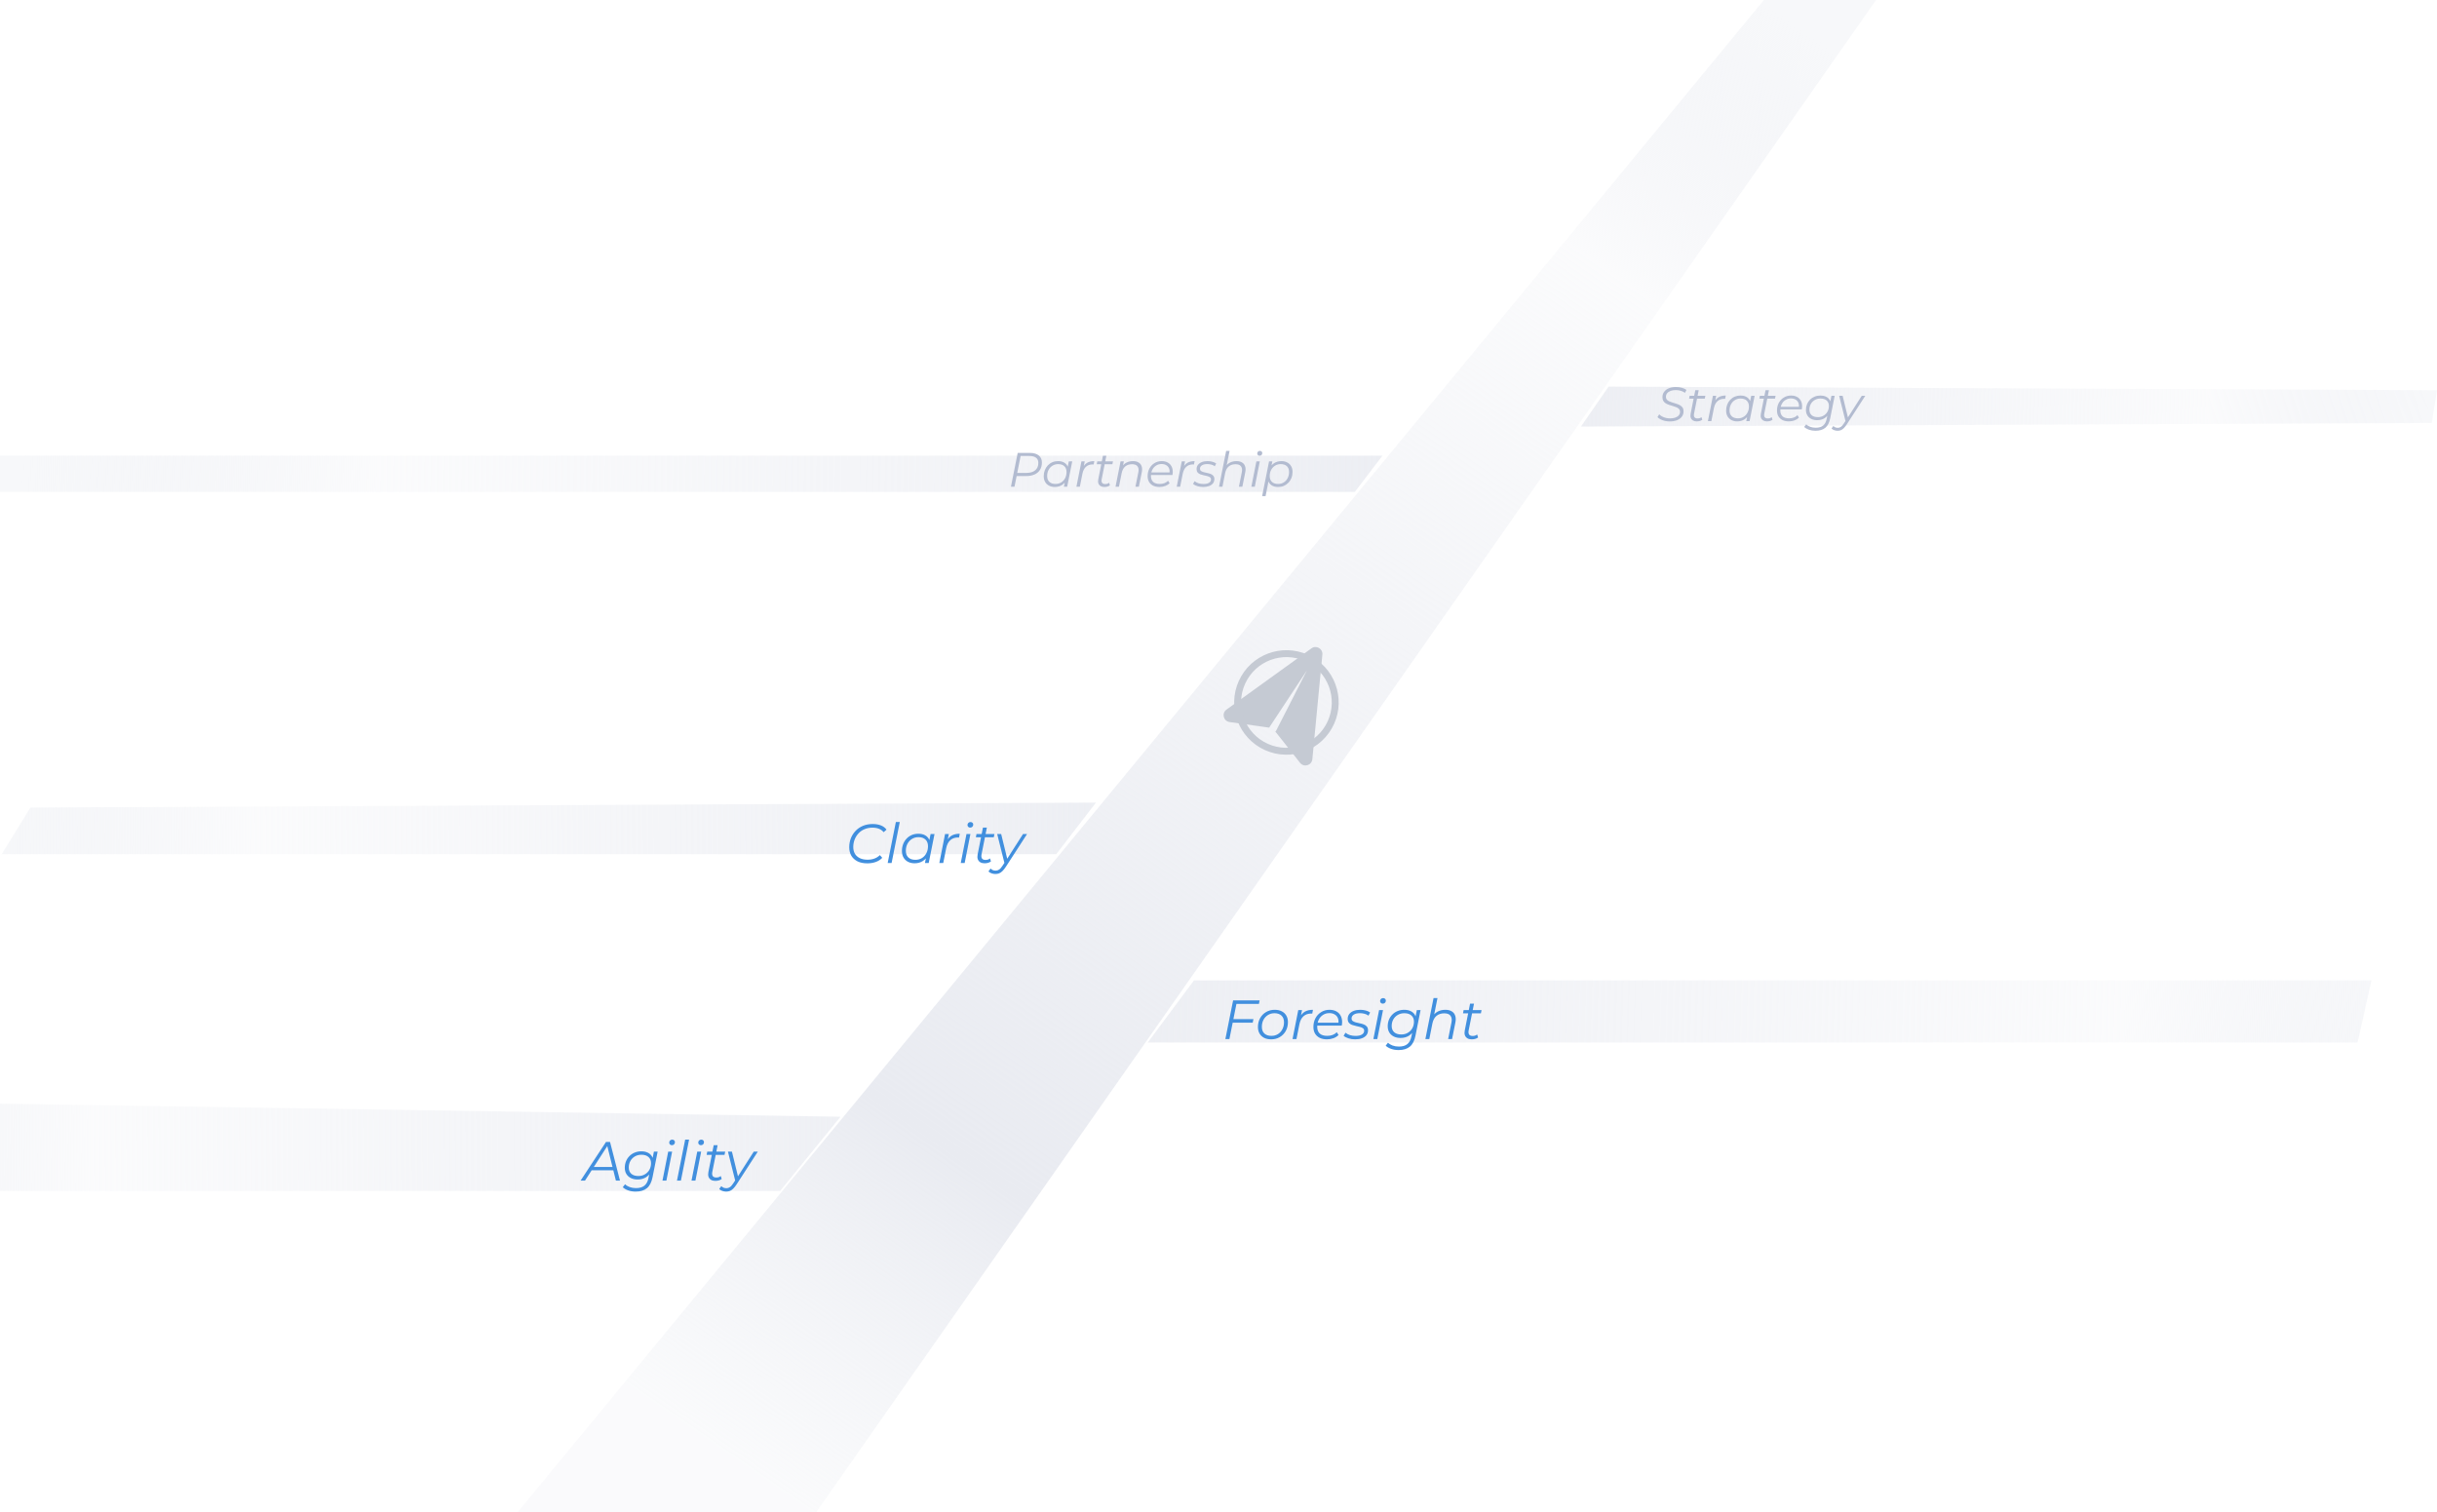 <?xml version="1.0" encoding="UTF-8"?>
<svg width="706" height="438" viewBox="0 0 706 438" fill="none" xmlns="http://www.w3.org/2000/svg">
<path d="M150 438H236.5L543.5 0H511L150 438Z" fill="url(#paint0_linear_34_157)"/>
<path d="M317.5 232.5L306 247.435L0.5 247.435L8.809 233.936L317.5 232.5Z" fill="url(#paint1_linear_34_157)"/>
<path d="M243.5 323.5L226 345L-10.5 345L-13.691 319.5L243.5 323.5Z" fill="url(#paint2_linear_34_157)"/>
<g filter="url(#filter0_d_34_157)">
<path d="M168.2 338L175.56 326.8H176.728L179.608 338H178.424L175.8 327.456H176.28L169.48 338H168.2ZM170.808 335.008L171.352 334.048H177.864L178.04 335.008H170.808ZM184.157 341.184C183.378 341.184 182.669 341.072 182.029 340.848C181.389 340.635 180.85 340.325 180.413 339.92L181.085 339.056C181.426 339.397 181.869 339.669 182.413 339.872C182.967 340.075 183.575 340.176 184.237 340.176C185.303 340.176 186.13 339.931 186.717 339.44C187.303 338.949 187.693 338.192 187.885 337.168L188.333 334.96L188.765 333.584L188.941 332.144L189.437 329.6H190.525L189.053 336.976C188.765 338.459 188.221 339.531 187.421 340.192C186.621 340.853 185.533 341.184 184.157 341.184ZM184.717 337.68C183.981 337.68 183.33 337.541 182.765 337.264C182.21 336.987 181.778 336.597 181.469 336.096C181.159 335.584 181.005 334.981 181.005 334.288C181.005 333.605 181.122 332.976 181.357 332.4C181.591 331.824 181.922 331.323 182.349 330.896C182.775 330.459 183.282 330.123 183.869 329.888C184.455 329.643 185.101 329.52 185.805 329.52C186.477 329.52 187.074 329.637 187.597 329.872C188.119 330.107 188.53 330.459 188.829 330.928C189.138 331.397 189.293 331.995 189.293 332.72C189.303 333.637 189.122 334.475 188.749 335.232C188.375 335.979 187.847 336.576 187.165 337.024C186.482 337.461 185.666 337.68 184.717 337.68ZM184.941 336.672C185.645 336.672 186.269 336.512 186.813 336.192C187.367 335.872 187.805 335.435 188.125 334.88C188.445 334.315 188.605 333.675 188.605 332.96C188.605 332.192 188.359 331.595 187.869 331.168C187.378 330.731 186.695 330.512 185.821 330.512C185.117 330.512 184.487 330.672 183.933 330.992C183.378 331.312 182.941 331.755 182.621 332.32C182.311 332.875 182.157 333.509 182.157 334.224C182.157 334.992 182.402 335.595 182.893 336.032C183.383 336.459 184.066 336.672 184.941 336.672ZM191.916 338L193.58 329.6H194.716L193.052 338H191.916ZM194.636 327.744C194.412 327.744 194.225 327.669 194.076 327.52C193.937 327.371 193.868 327.195 193.868 326.992C193.868 326.757 193.948 326.555 194.108 326.384C194.278 326.213 194.492 326.128 194.748 326.128C194.972 326.128 195.158 326.197 195.308 326.336C195.457 326.475 195.532 326.651 195.532 326.864C195.532 327.12 195.446 327.333 195.276 327.504C195.105 327.664 194.892 327.744 194.636 327.744ZM196.123 338L198.491 326.128H199.627L197.259 338H196.123ZM200.329 338L201.993 329.6H203.129L201.465 338H200.329ZM203.049 327.744C202.825 327.744 202.639 327.669 202.489 327.52C202.351 327.371 202.281 327.195 202.281 326.992C202.281 326.757 202.361 326.555 202.521 326.384C202.692 326.213 202.905 326.128 203.161 326.128C203.385 326.128 203.572 326.197 203.721 326.336C203.871 326.475 203.945 326.651 203.945 326.864C203.945 327.12 203.86 327.333 203.689 327.504C203.519 327.664 203.305 327.744 203.049 327.744ZM207.208 338.08C206.728 338.08 206.318 337.979 205.976 337.776C205.635 337.563 205.395 337.264 205.256 336.88C205.128 336.496 205.118 336.037 205.224 335.504L206.76 327.744H207.896L206.36 335.456C206.254 335.979 206.291 336.384 206.472 336.672C206.664 336.96 207.011 337.104 207.512 337.104C207.747 337.104 207.976 337.072 208.2 337.008C208.424 336.933 208.627 336.821 208.808 336.672L209.08 337.536C208.814 337.739 208.515 337.883 208.184 337.968C207.854 338.043 207.528 338.08 207.208 338.08ZM204.712 330.544L204.888 329.6H210.088L209.896 330.544H204.712ZM210.358 341.184C209.963 341.184 209.585 341.115 209.222 340.976C208.859 340.848 208.571 340.667 208.358 340.432L208.966 339.6C209.147 339.792 209.361 339.941 209.606 340.048C209.851 340.155 210.129 340.208 210.438 340.208C210.801 340.208 211.131 340.107 211.43 339.904C211.739 339.712 212.059 339.36 212.39 338.848L213.238 337.552L213.382 337.392L218.374 329.6H219.542L213.398 339.088C213.046 339.621 212.715 340.037 212.406 340.336C212.097 340.645 211.777 340.864 211.446 340.992C211.126 341.12 210.763 341.184 210.358 341.184ZM213.046 338.24L210.886 329.6H212.038L213.926 337.312L213.046 338.24Z" fill="#418FDE"/>
</g>
<path d="M332.5 302L345.894 284L687 284L683 302L332.5 302Z" fill="url(#paint3_linear_34_157)"/>
<g filter="url(#filter1_d_34_157)">
<path d="M357.2 291.224H363.12L362.912 292.248H356.976L357.2 291.224ZM356.16 297H354.992L357.232 285.8H364.912L364.704 286.824H358.192L356.16 297ZM368.25 297.08C367.471 297.08 366.794 296.936 366.218 296.648C365.652 296.349 365.21 295.933 364.89 295.4C364.58 294.867 364.426 294.237 364.426 293.512C364.426 292.552 364.634 291.699 365.05 290.952C365.466 290.195 366.042 289.603 366.778 289.176C367.514 288.739 368.351 288.52 369.29 288.52C370.068 288.52 370.74 288.664 371.306 288.952C371.882 289.24 372.324 289.651 372.634 290.184C372.954 290.717 373.114 291.347 373.114 292.072C373.114 293.032 372.906 293.891 372.49 294.648C372.074 295.395 371.498 295.987 370.762 296.424C370.036 296.861 369.199 297.08 368.25 297.08ZM368.33 296.072C369.034 296.072 369.658 295.907 370.202 295.576C370.756 295.235 371.188 294.765 371.498 294.168C371.818 293.571 371.978 292.893 371.978 292.136C371.978 291.304 371.732 290.659 371.242 290.2C370.762 289.741 370.084 289.512 369.21 289.512C368.516 289.512 367.892 289.683 367.338 290.024C366.783 290.365 366.346 290.835 366.026 291.432C365.716 292.019 365.562 292.696 365.562 293.464C365.562 294.285 365.802 294.925 366.282 295.384C366.772 295.843 367.455 296.072 368.33 296.072ZM374.447 297L376.111 288.6H377.199L376.719 291.08L376.591 290.648C376.964 289.912 377.455 289.373 378.063 289.032C378.682 288.691 379.45 288.52 380.367 288.52L380.159 289.624C380.106 289.624 380.052 289.624 379.999 289.624C379.956 289.613 379.903 289.608 379.839 289.608C378.943 289.608 378.202 289.869 377.615 290.392C377.039 290.904 376.644 291.683 376.431 292.728L375.583 297H374.447ZM384.416 297.08C383.616 297.08 382.917 296.936 382.32 296.648C381.733 296.349 381.28 295.933 380.96 295.4C380.65 294.867 380.496 294.232 380.496 293.496C380.496 292.536 380.698 291.683 381.104 290.936C381.509 290.189 382.064 289.603 382.768 289.176C383.472 288.739 384.266 288.52 385.152 288.52C385.898 288.52 386.544 288.664 387.088 288.952C387.632 289.229 388.053 289.635 388.352 290.168C388.661 290.701 388.816 291.341 388.816 292.088C388.816 292.259 388.805 292.435 388.784 292.616C388.762 292.787 388.736 292.952 388.704 293.112H381.328L381.472 292.264H388.176L387.712 292.584C387.818 291.912 387.77 291.347 387.568 290.888C387.365 290.429 387.05 290.083 386.624 289.848C386.208 289.603 385.706 289.48 385.12 289.48C384.437 289.48 383.829 289.651 383.296 289.992C382.762 290.323 382.346 290.787 382.048 291.384C381.749 291.971 381.6 292.659 381.6 293.448C381.6 294.291 381.84 294.941 382.32 295.4C382.81 295.848 383.541 296.072 384.512 296.072C385.077 296.072 385.6 295.981 386.08 295.8C386.56 295.608 386.954 295.347 387.264 295.016L387.776 295.832C387.381 296.227 386.885 296.536 386.288 296.76C385.701 296.973 385.077 297.08 384.416 297.08ZM392.59 297.08C391.907 297.08 391.262 296.984 390.654 296.792C390.046 296.6 389.577 296.355 389.246 296.056L389.79 295.16C390.11 295.448 390.531 295.677 391.054 295.848C391.577 296.008 392.126 296.088 392.702 296.088C393.502 296.088 394.115 295.955 394.542 295.688C394.979 295.421 395.198 295.053 395.198 294.584C395.198 294.264 395.081 294.024 394.846 293.864C394.622 293.693 394.329 293.565 393.966 293.48C393.603 293.384 393.219 293.293 392.814 293.208C392.409 293.123 392.025 293.016 391.662 292.888C391.299 292.749 391.001 292.541 390.766 292.264C390.542 291.987 390.43 291.613 390.43 291.144C390.43 290.611 390.579 290.147 390.878 289.752C391.187 289.357 391.614 289.053 392.158 288.84C392.702 288.627 393.342 288.52 394.078 288.52C394.611 288.52 395.139 288.589 395.662 288.728C396.185 288.867 396.606 289.059 396.926 289.304L396.446 290.216C396.115 289.96 395.731 289.779 395.294 289.672C394.857 289.555 394.419 289.496 393.982 289.496C393.203 289.496 392.601 289.64 392.174 289.928C391.758 290.205 391.55 290.573 391.55 291.032C391.55 291.352 391.662 291.597 391.886 291.768C392.121 291.939 392.419 292.072 392.782 292.168C393.145 292.264 393.529 292.355 393.934 292.44C394.35 292.515 394.734 292.621 395.086 292.76C395.449 292.899 395.742 293.101 395.966 293.368C396.201 293.624 396.318 293.987 396.318 294.456C396.318 295.011 396.163 295.485 395.854 295.88C395.545 296.264 395.107 296.563 394.542 296.776C393.987 296.979 393.337 297.08 392.59 297.08ZM397.864 297L399.528 288.6H400.664L399 297H397.864ZM400.584 286.744C400.36 286.744 400.174 286.669 400.024 286.52C399.886 286.371 399.816 286.195 399.816 285.992C399.816 285.757 399.896 285.555 400.056 285.384C400.227 285.213 400.44 285.128 400.696 285.128C400.92 285.128 401.107 285.197 401.256 285.336C401.406 285.475 401.48 285.651 401.48 285.864C401.48 286.12 401.395 286.333 401.224 286.504C401.054 286.664 400.84 286.744 400.584 286.744ZM405.175 300.184C404.397 300.184 403.687 300.072 403.047 299.848C402.407 299.635 401.869 299.325 401.431 298.92L402.103 298.056C402.445 298.397 402.887 298.669 403.431 298.872C403.986 299.075 404.594 299.176 405.255 299.176C406.322 299.176 407.149 298.931 407.735 298.44C408.322 297.949 408.711 297.192 408.903 296.168L409.351 293.96L409.783 292.584L409.959 291.144L410.455 288.6H411.543L410.071 295.976C409.783 297.459 409.239 298.531 408.439 299.192C407.639 299.853 406.551 300.184 405.175 300.184ZM405.735 296.68C404.999 296.68 404.349 296.541 403.783 296.264C403.229 295.987 402.797 295.597 402.487 295.096C402.178 294.584 402.023 293.981 402.023 293.288C402.023 292.605 402.141 291.976 402.375 291.4C402.61 290.824 402.941 290.323 403.367 289.896C403.794 289.459 404.301 289.123 404.887 288.888C405.474 288.643 406.119 288.52 406.823 288.52C407.495 288.52 408.093 288.637 408.615 288.872C409.138 289.107 409.549 289.459 409.847 289.928C410.157 290.397 410.311 290.995 410.311 291.72C410.322 292.637 410.141 293.475 409.767 294.232C409.394 294.979 408.866 295.576 408.183 296.024C407.501 296.461 406.685 296.68 405.735 296.68ZM405.959 295.672C406.663 295.672 407.287 295.512 407.831 295.192C408.386 294.872 408.823 294.435 409.143 293.88C409.463 293.315 409.623 292.675 409.623 291.96C409.623 291.192 409.378 290.595 408.887 290.168C408.397 289.731 407.714 289.512 406.839 289.512C406.135 289.512 405.506 289.672 404.951 289.992C404.397 290.312 403.959 290.755 403.639 291.32C403.33 291.875 403.175 292.509 403.175 293.224C403.175 293.992 403.421 294.595 403.911 295.032C404.402 295.459 405.085 295.672 405.959 295.672ZM418.71 288.52C419.468 288.52 420.086 288.669 420.566 288.968C421.057 289.256 421.393 289.677 421.574 290.232C421.766 290.787 421.782 291.448 421.622 292.216L420.662 297H419.526L420.486 292.2C420.657 291.368 420.566 290.717 420.214 290.248C419.873 289.779 419.265 289.544 418.39 289.544C417.494 289.544 416.748 289.789 416.15 290.28C415.564 290.771 415.169 291.507 414.966 292.488L414.07 297H412.934L415.302 285.128H416.438L415.254 291.016L414.966 290.6C415.372 289.875 415.894 289.347 416.534 289.016C417.185 288.685 417.91 288.52 418.71 288.52ZM426.329 297.08C425.849 297.08 425.438 296.979 425.097 296.776C424.756 296.563 424.516 296.264 424.377 295.88C424.249 295.496 424.238 295.037 424.345 294.504L425.881 286.744H427.017L425.481 294.456C425.374 294.979 425.412 295.384 425.593 295.672C425.785 295.96 426.132 296.104 426.633 296.104C426.868 296.104 427.097 296.072 427.321 296.008C427.545 295.933 427.748 295.821 427.929 295.672L428.201 296.536C427.934 296.739 427.636 296.883 427.305 296.968C426.974 297.043 426.649 297.08 426.329 297.08ZM423.833 289.544L424.009 288.6H429.209L429.017 289.544H423.833Z" fill="#418FDE"/>
</g>
<g filter="url(#filter2_d_34_157)">
<path d="M251.256 246.096C250.147 246.096 249.203 245.904 248.424 245.52C247.645 245.125 247.048 244.581 246.632 243.888C246.227 243.184 246.024 242.368 246.024 241.44C246.024 240.523 246.179 239.659 246.488 238.848C246.808 238.037 247.261 237.323 247.848 236.704C248.445 236.075 249.16 235.584 249.992 235.232C250.835 234.88 251.784 234.704 252.84 234.704C253.736 234.704 254.531 234.843 255.224 235.12C255.917 235.397 256.451 235.803 256.824 236.336L255.992 237.072C255.64 236.635 255.197 236.309 254.664 236.096C254.131 235.872 253.491 235.76 252.744 235.76C251.901 235.76 251.133 235.909 250.44 236.208C249.757 236.496 249.176 236.901 248.696 237.424C248.216 237.947 247.843 238.549 247.576 239.232C247.32 239.904 247.192 240.624 247.192 241.392C247.192 242.107 247.347 242.741 247.656 243.296C247.976 243.84 248.445 244.267 249.064 244.576C249.683 244.885 250.44 245.04 251.336 245.04C252.072 245.04 252.739 244.928 253.336 244.704C253.933 244.48 254.456 244.149 254.904 243.712L255.592 244.496C255.101 245.019 254.477 245.419 253.72 245.696C252.963 245.963 252.141 246.096 251.256 246.096ZM257.162 246L259.53 234.128H260.666L258.298 246H257.162ZM264.953 246.08C264.238 246.08 263.604 245.936 263.049 245.648C262.494 245.36 262.062 244.949 261.753 244.416C261.444 243.883 261.289 243.248 261.289 242.512C261.289 241.797 261.406 241.136 261.641 240.528C261.876 239.92 262.206 239.392 262.633 238.944C263.06 238.485 263.561 238.133 264.137 237.888C264.724 237.643 265.358 237.52 266.041 237.52C266.777 237.52 267.401 237.653 267.913 237.92C268.425 238.176 268.82 238.555 269.097 239.056C269.374 239.547 269.513 240.144 269.513 240.848C269.513 241.861 269.326 242.763 268.953 243.552C268.58 244.341 268.052 244.96 267.369 245.408C266.686 245.856 265.881 246.08 264.953 246.08ZM265.193 245.072C265.897 245.072 266.521 244.907 267.065 244.576C267.62 244.235 268.052 243.765 268.361 243.168C268.681 242.571 268.841 241.893 268.841 241.136C268.841 240.304 268.596 239.659 268.105 239.2C267.625 238.741 266.948 238.512 266.073 238.512C265.38 238.512 264.756 238.683 264.201 239.024C263.646 239.365 263.209 239.835 262.889 240.432C262.58 241.019 262.425 241.696 262.425 242.464C262.425 243.285 262.665 243.925 263.145 244.384C263.636 244.843 264.318 245.072 265.193 245.072ZM267.961 246L268.441 243.584L268.921 241.888L269.081 240.128L269.593 237.6H270.729L269.049 246H267.961ZM272.123 246L273.787 237.6H274.875L274.395 240.08L274.267 239.648C274.64 238.912 275.131 238.373 275.739 238.032C276.357 237.691 277.125 237.52 278.043 237.52L277.835 238.624C277.781 238.624 277.728 238.624 277.675 238.624C277.632 238.613 277.579 238.608 277.515 238.608C276.619 238.608 275.877 238.869 275.291 239.392C274.715 239.904 274.32 240.683 274.107 241.728L273.259 246H272.123ZM278.329 246L279.993 237.6H281.129L279.465 246H278.329ZM281.049 235.744C280.825 235.744 280.639 235.669 280.489 235.52C280.351 235.371 280.281 235.195 280.281 234.992C280.281 234.757 280.361 234.555 280.521 234.384C280.692 234.213 280.905 234.128 281.161 234.128C281.385 234.128 281.572 234.197 281.721 234.336C281.871 234.475 281.945 234.651 281.945 234.864C281.945 235.12 281.86 235.333 281.689 235.504C281.519 235.664 281.305 235.744 281.049 235.744ZM285.208 246.08C284.728 246.08 284.318 245.979 283.976 245.776C283.635 245.563 283.395 245.264 283.256 244.88C283.128 244.496 283.118 244.037 283.224 243.504L284.76 235.744H285.896L284.36 243.456C284.254 243.979 284.291 244.384 284.472 244.672C284.664 244.96 285.011 245.104 285.512 245.104C285.747 245.104 285.976 245.072 286.2 245.008C286.424 244.933 286.627 244.821 286.808 244.672L287.08 245.536C286.814 245.739 286.515 245.883 286.184 245.968C285.854 246.043 285.528 246.08 285.208 246.08ZM282.712 238.544L282.888 237.6H288.088L287.896 238.544H282.712ZM288.358 249.184C287.963 249.184 287.585 249.115 287.222 248.976C286.859 248.848 286.571 248.667 286.358 248.432L286.966 247.6C287.147 247.792 287.361 247.941 287.606 248.048C287.851 248.155 288.129 248.208 288.438 248.208C288.801 248.208 289.131 248.107 289.43 247.904C289.739 247.712 290.059 247.36 290.39 246.848L291.238 245.552L291.382 245.392L296.374 237.6H297.542L291.398 247.088C291.046 247.621 290.715 248.037 290.406 248.336C290.097 248.645 289.777 248.864 289.446 248.992C289.126 249.12 288.763 249.184 288.358 249.184ZM291.046 246.24L288.886 237.6H290.038L291.926 245.312L291.046 246.24Z" fill="#418FDE"/>
</g>
<path d="M400.5 131.999L392.5 142.499L-0.5 142.5L-0.5 131.999L400.5 131.999Z" fill="url(#paint4_linear_34_157)"/>
<path d="M458 123.565L466 112L706 113.035L704.5 122.535L458 123.565Z" fill="url(#paint5_linear_34_157)"/>
<path d="M292.868 141L294.828 131.2H298.342C299.453 131.2 300.311 131.443 300.918 131.928C301.534 132.413 301.842 133.095 301.842 133.972C301.842 134.812 301.655 135.526 301.282 136.114C300.918 136.693 300.395 137.136 299.714 137.444C299.033 137.752 298.225 137.906 297.292 137.906H294.058L294.618 137.416L293.89 141H292.868ZM294.59 137.5L294.226 136.996H297.306C298.417 136.996 299.275 136.749 299.882 136.254C300.498 135.759 300.806 135.031 300.806 134.07C300.806 133.426 300.587 132.936 300.148 132.6C299.709 132.264 299.079 132.096 298.258 132.096H295.234L295.78 131.578L294.59 137.5ZM305.575 141.07C304.95 141.07 304.394 140.944 303.909 140.692C303.424 140.44 303.046 140.081 302.775 139.614C302.504 139.147 302.369 138.592 302.369 137.948C302.369 137.323 302.472 136.744 302.677 136.212C302.882 135.68 303.172 135.218 303.545 134.826C303.918 134.425 304.357 134.117 304.861 133.902C305.374 133.687 305.93 133.58 306.527 133.58C307.171 133.58 307.717 133.697 308.165 133.93C308.613 134.154 308.958 134.485 309.201 134.924C309.444 135.353 309.565 135.876 309.565 136.492C309.565 137.379 309.402 138.167 309.075 138.858C308.748 139.549 308.286 140.09 307.689 140.482C307.092 140.874 306.387 141.07 305.575 141.07ZM305.785 140.188C306.401 140.188 306.947 140.043 307.423 139.754C307.908 139.455 308.286 139.045 308.557 138.522C308.837 137.999 308.977 137.407 308.977 136.744C308.977 136.016 308.762 135.451 308.333 135.05C307.913 134.649 307.32 134.448 306.555 134.448C305.948 134.448 305.402 134.597 304.917 134.896C304.432 135.195 304.049 135.605 303.769 136.128C303.498 136.641 303.363 137.234 303.363 137.906C303.363 138.625 303.573 139.185 303.993 139.586C304.422 139.987 305.02 140.188 305.785 140.188ZM308.207 141L308.627 138.886L309.047 137.402L309.187 135.862L309.635 133.65H310.629L309.159 141H308.207ZM311.837 141L313.293 133.65H314.245L313.825 135.82L313.713 135.442C314.04 134.798 314.469 134.327 315.001 134.028C315.543 133.729 316.215 133.58 317.017 133.58L316.835 134.546C316.789 134.546 316.742 134.546 316.695 134.546C316.658 134.537 316.611 134.532 316.555 134.532C315.771 134.532 315.123 134.761 314.609 135.218C314.105 135.666 313.76 136.347 313.573 137.262L312.831 141H311.837ZM319.91 141.07C319.49 141.07 319.13 140.981 318.832 140.804C318.533 140.617 318.323 140.356 318.202 140.02C318.09 139.684 318.08 139.283 318.174 138.816L319.518 132.026H320.512L319.168 138.774C319.074 139.231 319.107 139.586 319.266 139.838C319.434 140.09 319.737 140.216 320.176 140.216C320.381 140.216 320.582 140.188 320.778 140.132C320.974 140.067 321.151 139.969 321.31 139.838L321.548 140.594C321.314 140.771 321.053 140.897 320.764 140.972C320.474 141.037 320.19 141.07 319.91 141.07ZM317.726 134.476L317.88 133.65H322.43L322.262 134.476H317.726ZM328.223 133.58C328.886 133.58 329.427 133.711 329.847 133.972C330.276 134.224 330.57 134.593 330.729 135.078C330.897 135.563 330.911 136.142 330.771 136.814L329.931 141H328.937L329.777 136.8C329.926 136.072 329.847 135.503 329.539 135.092C329.24 134.681 328.708 134.476 327.943 134.476C327.159 134.476 326.506 134.691 325.983 135.12C325.47 135.549 325.124 136.193 324.947 137.052L324.163 141H323.169L324.625 133.65H325.577L325.157 135.764L324.947 135.4C325.302 134.765 325.759 134.303 326.319 134.014C326.888 133.725 327.523 133.58 328.223 133.58ZM335.9 141.07C335.2 141.07 334.589 140.944 334.066 140.692C333.553 140.431 333.156 140.067 332.876 139.6C332.605 139.133 332.47 138.578 332.47 137.934C332.47 137.094 332.647 136.347 333.002 135.694C333.357 135.041 333.842 134.527 334.458 134.154C335.074 133.771 335.769 133.58 336.544 133.58C337.197 133.58 337.762 133.706 338.238 133.958C338.714 134.201 339.083 134.555 339.344 135.022C339.615 135.489 339.75 136.049 339.75 136.702C339.75 136.851 339.741 137.005 339.722 137.164C339.703 137.313 339.68 137.458 339.652 137.598H333.198L333.324 136.856H339.19L338.784 137.136C338.877 136.548 338.835 136.053 338.658 135.652C338.481 135.251 338.205 134.947 337.832 134.742C337.468 134.527 337.029 134.42 336.516 134.42C335.919 134.42 335.387 134.569 334.92 134.868C334.453 135.157 334.089 135.563 333.828 136.086C333.567 136.599 333.436 137.201 333.436 137.892C333.436 138.629 333.646 139.199 334.066 139.6C334.495 139.992 335.135 140.188 335.984 140.188C336.479 140.188 336.936 140.109 337.356 139.95C337.776 139.782 338.121 139.553 338.392 139.264L338.84 139.978C338.495 140.323 338.061 140.594 337.538 140.79C337.025 140.977 336.479 141.07 335.9 141.07ZM340.899 141L342.355 133.65H343.307L342.887 135.82L342.775 135.442C343.102 134.798 343.531 134.327 344.063 134.028C344.605 133.729 345.277 133.58 346.079 133.58L345.897 134.546C345.851 134.546 345.804 134.546 345.757 134.546C345.72 134.537 345.673 134.532 345.617 134.532C344.833 134.532 344.185 134.761 343.671 135.218C343.167 135.666 342.822 136.347 342.635 137.262L341.893 141H340.899ZM348.543 141.07C347.946 141.07 347.381 140.986 346.849 140.818C346.317 140.65 345.906 140.435 345.617 140.174L346.093 139.39C346.373 139.642 346.742 139.843 347.199 139.992C347.656 140.132 348.137 140.202 348.641 140.202C349.341 140.202 349.878 140.085 350.251 139.852C350.634 139.619 350.825 139.297 350.825 138.886C350.825 138.606 350.722 138.396 350.517 138.256C350.321 138.107 350.064 137.995 349.747 137.92C349.43 137.836 349.094 137.757 348.739 137.682C348.384 137.607 348.048 137.514 347.731 137.402C347.414 137.281 347.152 137.099 346.947 136.856C346.751 136.613 346.653 136.287 346.653 135.876C346.653 135.409 346.784 135.003 347.045 134.658C347.316 134.313 347.689 134.047 348.165 133.86C348.641 133.673 349.201 133.58 349.845 133.58C350.312 133.58 350.774 133.641 351.231 133.762C351.688 133.883 352.057 134.051 352.337 134.266L351.917 135.064C351.628 134.84 351.292 134.681 350.909 134.588C350.526 134.485 350.144 134.434 349.761 134.434C349.08 134.434 348.552 134.56 348.179 134.812C347.815 135.055 347.633 135.377 347.633 135.778C347.633 136.058 347.731 136.273 347.927 136.422C348.132 136.571 348.394 136.688 348.711 136.772C349.028 136.856 349.364 136.935 349.719 137.01C350.083 137.075 350.419 137.169 350.727 137.29C351.044 137.411 351.301 137.589 351.497 137.822C351.702 138.046 351.805 138.363 351.805 138.774C351.805 139.259 351.67 139.675 351.399 140.02C351.128 140.356 350.746 140.617 350.251 140.804C349.766 140.981 349.196 141.07 348.543 141.07ZM358.201 133.58C358.864 133.58 359.405 133.711 359.825 133.972C360.254 134.224 360.548 134.593 360.707 135.078C360.875 135.563 360.889 136.142 360.749 136.814L359.909 141H358.915L359.755 136.8C359.904 136.072 359.825 135.503 359.517 135.092C359.218 134.681 358.686 134.476 357.921 134.476C357.137 134.476 356.484 134.691 355.961 135.12C355.448 135.549 355.102 136.193 354.925 137.052L354.141 141H353.147L355.219 130.612H356.213L355.177 135.764L354.925 135.4C355.28 134.765 355.737 134.303 356.297 134.014C356.866 133.725 357.501 133.58 358.201 133.58ZM362.518 141L363.974 133.65H364.968L363.512 141H362.518ZM364.898 132.026C364.702 132.026 364.539 131.961 364.408 131.83C364.287 131.699 364.226 131.545 364.226 131.368C364.226 131.163 364.296 130.985 364.436 130.836C364.585 130.687 364.772 130.612 364.996 130.612C365.192 130.612 365.355 130.673 365.486 130.794C365.617 130.915 365.682 131.069 365.682 131.256C365.682 131.48 365.607 131.667 365.458 131.816C365.309 131.956 365.122 132.026 364.898 132.026ZM370.276 141.07C369.641 141.07 369.095 140.958 368.638 140.734C368.19 140.501 367.844 140.169 367.602 139.74C367.368 139.301 367.247 138.774 367.238 138.158C367.238 137.253 367.401 136.459 367.728 135.778C368.054 135.087 368.516 134.551 369.114 134.168C369.711 133.776 370.416 133.58 371.228 133.58C371.862 133.58 372.418 133.706 372.894 133.958C373.379 134.201 373.757 134.555 374.028 135.022C374.308 135.489 374.448 136.044 374.448 136.688C374.448 137.323 374.345 137.906 374.14 138.438C373.934 138.97 373.64 139.432 373.258 139.824C372.884 140.216 372.446 140.524 371.942 140.748C371.438 140.963 370.882 141.07 370.276 141.07ZM365.642 143.716L367.644 133.65H368.596L368.176 135.764L367.77 137.234L367.616 138.774L366.636 143.716H365.642ZM370.262 140.188C370.878 140.188 371.424 140.043 371.9 139.754C372.376 139.455 372.749 139.045 373.02 138.522C373.3 137.999 373.44 137.407 373.44 136.744C373.44 136.016 373.23 135.451 372.81 135.05C372.39 134.649 371.792 134.448 371.018 134.448C370.411 134.448 369.865 134.597 369.38 134.896C368.904 135.195 368.526 135.605 368.246 136.128C367.975 136.641 367.84 137.234 367.84 137.906C367.84 138.625 368.05 139.185 368.47 139.586C368.89 139.987 369.487 140.188 370.262 140.188Z" fill="#B2BBD0"/>
<path d="M483.724 122.084C483.248 122.084 482.777 122.033 482.31 121.93C481.853 121.818 481.437 121.669 481.064 121.482C480.691 121.286 480.392 121.071 480.168 120.838L480.672 120.026C480.896 120.259 481.171 120.465 481.498 120.642C481.834 120.819 482.203 120.959 482.604 121.062C483.005 121.155 483.407 121.202 483.808 121.202C484.387 121.202 484.891 121.127 485.32 120.978C485.759 120.829 486.099 120.609 486.342 120.32C486.585 120.031 486.706 119.681 486.706 119.27C486.706 118.943 486.613 118.682 486.426 118.486C486.239 118.281 485.997 118.117 485.698 117.996C485.399 117.865 485.068 117.749 484.704 117.646C484.34 117.543 483.976 117.431 483.612 117.31C483.248 117.189 482.912 117.039 482.604 116.862C482.305 116.685 482.063 116.451 481.876 116.162C481.699 115.873 481.61 115.509 481.61 115.07C481.61 114.454 481.778 113.927 482.114 113.488C482.45 113.04 482.912 112.699 483.5 112.466C484.088 112.233 484.765 112.116 485.53 112.116C486.109 112.116 486.664 112.186 487.196 112.326C487.737 112.466 488.195 112.676 488.568 112.956L488.134 113.796C487.779 113.535 487.373 113.339 486.916 113.208C486.459 113.068 485.978 112.998 485.474 112.998C484.905 112.998 484.405 113.077 483.976 113.236C483.547 113.395 483.211 113.623 482.968 113.922C482.735 114.211 482.618 114.561 482.618 114.972C482.618 115.299 482.707 115.565 482.884 115.77C483.071 115.975 483.313 116.143 483.612 116.274C483.92 116.405 484.256 116.526 484.62 116.638C484.984 116.741 485.348 116.853 485.712 116.974C486.076 117.086 486.407 117.231 486.706 117.408C487.014 117.576 487.261 117.8 487.448 118.08C487.635 118.351 487.728 118.701 487.728 119.13C487.728 119.755 487.555 120.292 487.21 120.74C486.865 121.179 486.389 121.515 485.782 121.748C485.185 121.972 484.499 122.084 483.724 122.084ZM491.519 122.07C491.099 122.07 490.74 121.981 490.441 121.804C490.143 121.617 489.933 121.356 489.811 121.02C489.699 120.684 489.69 120.283 489.783 119.816L491.127 113.026H492.121L490.777 119.774C490.684 120.231 490.717 120.586 490.875 120.838C491.043 121.09 491.347 121.216 491.785 121.216C491.991 121.216 492.191 121.188 492.387 121.132C492.583 121.067 492.761 120.969 492.919 120.838L493.157 121.594C492.924 121.771 492.663 121.897 492.373 121.972C492.084 122.037 491.799 122.07 491.519 122.07ZM489.335 115.476L489.489 114.65H494.039L493.871 115.476H489.335ZM494.779 122L496.235 114.65H497.187L496.767 116.82L496.655 116.442C496.981 115.798 497.411 115.327 497.943 115.028C498.484 114.729 499.156 114.58 499.959 114.58L499.777 115.546C499.73 115.546 499.683 115.546 499.637 115.546C499.599 115.537 499.553 115.532 499.497 115.532C498.713 115.532 498.064 115.761 497.551 116.218C497.047 116.666 496.701 117.347 496.515 118.262L495.773 122H494.779ZM503.266 122.07C502.641 122.07 502.086 121.944 501.6 121.692C501.115 121.44 500.737 121.081 500.466 120.614C500.196 120.147 500.06 119.592 500.06 118.948C500.06 118.323 500.163 117.744 500.368 117.212C500.574 116.68 500.863 116.218 501.236 115.826C501.61 115.425 502.048 115.117 502.552 114.902C503.066 114.687 503.621 114.58 504.218 114.58C504.862 114.58 505.408 114.697 505.856 114.93C506.304 115.154 506.65 115.485 506.892 115.924C507.135 116.353 507.256 116.876 507.256 117.492C507.256 118.379 507.093 119.167 506.766 119.858C506.44 120.549 505.978 121.09 505.38 121.482C504.783 121.874 504.078 122.07 503.266 122.07ZM503.476 121.188C504.092 121.188 504.638 121.043 505.114 120.754C505.6 120.455 505.978 120.045 506.248 119.522C506.528 118.999 506.668 118.407 506.668 117.744C506.668 117.016 506.454 116.451 506.024 116.05C505.604 115.649 505.012 115.448 504.246 115.448C503.64 115.448 503.094 115.597 502.608 115.896C502.123 116.195 501.74 116.605 501.46 117.128C501.19 117.641 501.054 118.234 501.054 118.906C501.054 119.625 501.264 120.185 501.684 120.586C502.114 120.987 502.711 121.188 503.476 121.188ZM505.898 122L506.318 119.886L506.738 118.402L506.878 116.862L507.326 114.65H508.32L506.85 122H505.898ZM511.866 122.07C511.446 122.07 511.087 121.981 510.788 121.804C510.49 121.617 510.28 121.356 510.158 121.02C510.046 120.684 510.037 120.283 510.13 119.816L511.474 113.026H512.468L511.124 119.774C511.031 120.231 511.064 120.586 511.222 120.838C511.39 121.09 511.694 121.216 512.132 121.216C512.338 121.216 512.538 121.188 512.734 121.132C512.93 121.067 513.108 120.969 513.266 120.838L513.504 121.594C513.271 121.771 513.01 121.897 512.72 121.972C512.431 122.037 512.146 122.07 511.866 122.07ZM509.682 115.476L509.836 114.65H514.386L514.218 115.476H509.682ZM518.226 122.07C517.526 122.07 516.915 121.944 516.392 121.692C515.879 121.431 515.482 121.067 515.202 120.6C514.932 120.133 514.796 119.578 514.796 118.934C514.796 118.094 514.974 117.347 515.328 116.694C515.683 116.041 516.168 115.527 516.784 115.154C517.4 114.771 518.096 114.58 518.87 114.58C519.524 114.58 520.088 114.706 520.564 114.958C521.04 115.201 521.409 115.555 521.67 116.022C521.941 116.489 522.076 117.049 522.076 117.702C522.076 117.851 522.067 118.005 522.048 118.164C522.03 118.313 522.006 118.458 521.978 118.598H515.524L515.65 117.856H521.516L521.11 118.136C521.204 117.548 521.162 117.053 520.984 116.652C520.807 116.251 520.532 115.947 520.158 115.742C519.794 115.527 519.356 115.42 518.842 115.42C518.245 115.42 517.713 115.569 517.246 115.868C516.78 116.157 516.416 116.563 516.154 117.086C515.893 117.599 515.762 118.201 515.762 118.892C515.762 119.629 515.972 120.199 516.392 120.6C516.822 120.992 517.461 121.188 518.31 121.188C518.805 121.188 519.262 121.109 519.682 120.95C520.102 120.782 520.448 120.553 520.718 120.264L521.166 120.978C520.821 121.323 520.387 121.594 519.864 121.79C519.351 121.977 518.805 122.07 518.226 122.07ZM525.941 124.786C525.26 124.786 524.639 124.688 524.079 124.492C523.519 124.305 523.048 124.035 522.665 123.68L523.253 122.924C523.552 123.223 523.939 123.461 524.415 123.638C524.901 123.815 525.433 123.904 526.011 123.904C526.945 123.904 527.668 123.689 528.181 123.26C528.695 122.831 529.035 122.168 529.203 121.272L529.595 119.34L529.973 118.136L530.127 116.876L530.561 114.65H531.513L530.225 121.104C529.973 122.401 529.497 123.339 528.797 123.918C528.097 124.497 527.145 124.786 525.941 124.786ZM526.431 121.72C525.787 121.72 525.218 121.599 524.723 121.356C524.238 121.113 523.86 120.773 523.589 120.334C523.319 119.886 523.183 119.359 523.183 118.752C523.183 118.155 523.286 117.604 523.491 117.1C523.697 116.596 523.986 116.157 524.359 115.784C524.733 115.401 525.176 115.107 525.689 114.902C526.203 114.687 526.767 114.58 527.383 114.58C527.971 114.58 528.494 114.683 528.951 114.888C529.409 115.093 529.768 115.401 530.029 115.812C530.3 116.223 530.435 116.745 530.435 117.38C530.445 118.183 530.286 118.915 529.959 119.578C529.633 120.231 529.171 120.754 528.573 121.146C527.976 121.529 527.262 121.72 526.431 121.72ZM526.627 120.838C527.243 120.838 527.789 120.698 528.265 120.418C528.751 120.138 529.133 119.755 529.413 119.27C529.693 118.775 529.833 118.215 529.833 117.59C529.833 116.918 529.619 116.395 529.189 116.022C528.76 115.639 528.163 115.448 527.397 115.448C526.781 115.448 526.231 115.588 525.745 115.868C525.26 116.148 524.877 116.535 524.597 117.03C524.327 117.515 524.191 118.071 524.191 118.696C524.191 119.368 524.406 119.895 524.835 120.278C525.265 120.651 525.862 120.838 526.627 120.838ZM532.341 124.786C531.996 124.786 531.665 124.725 531.347 124.604C531.03 124.492 530.778 124.333 530.591 124.128L531.123 123.4C531.282 123.568 531.469 123.699 531.683 123.792C531.898 123.885 532.141 123.932 532.411 123.932C532.729 123.932 533.018 123.843 533.279 123.666C533.55 123.498 533.83 123.19 534.119 122.742L534.861 121.608L534.987 121.468L539.355 114.65H540.377L535.001 122.952C534.693 123.419 534.404 123.783 534.133 124.044C533.863 124.315 533.583 124.506 533.293 124.618C533.013 124.73 532.696 124.786 532.341 124.786ZM534.693 122.21L532.803 114.65H533.811L535.463 121.398L534.693 122.21Z" fill="#B2BBD0"/>
<path d="M379.931 187.812C381.325 186.806 383.255 187.913 383.091 189.625L380.19 219.929C380.018 221.722 377.748 222.392 376.63 220.979L369.453 211.905C369.55 211.861 369.635 211.785 369.69 211.678L378.615 194.197L367.782 210.623C367.748 210.675 367.725 210.731 367.712 210.787L356.205 209.16C354.421 208.908 353.853 206.611 355.314 205.558L379.931 187.812Z" fill="#C5CAD3"/>
<circle cx="372.679" cy="203.488" r="14.138" transform="rotate(30 372.679 203.488)" stroke="#C5CAD3" stroke-width="2"/>
<defs>
<filter id="filter0_d_34_157" x="164.2" y="326.128" width="59.342" height="23.056" filterUnits="userSpaceOnUse" color-interpolation-filters="sRGB">
<feFlood flood-opacity="0" result="BackgroundImageFix"/>
<feColorMatrix in="SourceAlpha" type="matrix" values="0 0 0 0 0 0 0 0 0 0 0 0 0 0 0 0 0 0 127 0" result="hardAlpha"/>
<feOffset dy="4"/>
<feGaussianBlur stdDeviation="2"/>
<feComposite in2="hardAlpha" operator="out"/>
<feColorMatrix type="matrix" values="0 0 0 0 0 0 0 0 0 0 0 0 0 0 0 0 0 0 0.25 0"/>
<feBlend mode="normal" in2="BackgroundImageFix" result="effect1_dropShadow_34_157"/>
<feBlend mode="normal" in="SourceGraphic" in2="effect1_dropShadow_34_157" result="shape"/>
</filter>
<filter id="filter1_d_34_157" x="351.992" y="285.128" width="80.217" height="22.056" filterUnits="userSpaceOnUse" color-interpolation-filters="sRGB">
<feFlood flood-opacity="0" result="BackgroundImageFix"/>
<feColorMatrix in="SourceAlpha" type="matrix" values="0 0 0 0 0 0 0 0 0 0 0 0 0 0 0 0 0 0 127 0" result="hardAlpha"/>
<feOffset dy="4"/>
<feGaussianBlur stdDeviation="1.5"/>
<feComposite in2="hardAlpha" operator="out"/>
<feColorMatrix type="matrix" values="0 0 0 0 0 0 0 0 0 0 0 0 0 0 0 0 0 0 0.25 0"/>
<feBlend mode="normal" in2="BackgroundImageFix" result="effect1_dropShadow_34_157"/>
<feBlend mode="normal" in="SourceGraphic" in2="effect1_dropShadow_34_157" result="shape"/>
</filter>
<filter id="filter2_d_34_157" x="242.024" y="234.128" width="59.518" height="23.056" filterUnits="userSpaceOnUse" color-interpolation-filters="sRGB">
<feFlood flood-opacity="0" result="BackgroundImageFix"/>
<feColorMatrix in="SourceAlpha" type="matrix" values="0 0 0 0 0 0 0 0 0 0 0 0 0 0 0 0 0 0 127 0" result="hardAlpha"/>
<feOffset dy="4"/>
<feGaussianBlur stdDeviation="2"/>
<feComposite in2="hardAlpha" operator="out"/>
<feColorMatrix type="matrix" values="0 0 0 0 0 0 0 0 0 0 0 0 0 0 0 0 0 0 0.25 0"/>
<feBlend mode="normal" in2="BackgroundImageFix" result="effect1_dropShadow_34_157"/>
<feBlend mode="normal" in="SourceGraphic" in2="effect1_dropShadow_34_157" result="shape"/>
</filter>
<linearGradient id="paint0_linear_34_157" x1="510" y1="8.94682e-06" x2="216" y2="425" gradientUnits="userSpaceOnUse">
<stop stop-color="#F7F8FA"/>
<stop offset="0.173" stop-color="#E9EBF1" stop-opacity="0.2"/>
<stop offset="0.789" stop-color="#E9EBF1"/>
<stop offset="1" stop-color="#F7F8FA" stop-opacity="0.65"/>
</linearGradient>
<linearGradient id="paint1_linear_34_157" x1="-16.396" y1="230.199" x2="500.373" y2="226.958" gradientUnits="userSpaceOnUse">
<stop stop-color="#F7F8FA"/>
<stop offset="0.173" stop-color="#E9EBF1" stop-opacity="0.2"/>
<stop offset="0.789" stop-color="#E9EBF1"/>
<stop offset="1" stop-color="#F7F8FA" stop-opacity="0.65"/>
</linearGradient>
<linearGradient id="paint2_linear_34_157" x1="-63.087" y1="317.199" x2="453.683" y2="313.958" gradientUnits="userSpaceOnUse">
<stop stop-color="#F7F8FA"/>
<stop offset="0.173" stop-color="#E9EBF1" stop-opacity="0.2"/>
<stop offset="0.789" stop-color="#E9EBF1"/>
<stop offset="1" stop-color="#F7F8FA" stop-opacity="0.65"/>
</linearGradient>
<linearGradient id="paint3_linear_34_157" x1="717.857" y1="315.292" x2="121.32" y2="297.401" gradientUnits="userSpaceOnUse">
<stop stop-color="#F7F8FA"/>
<stop offset="0.173" stop-color="#E9EBF1" stop-opacity="0.2"/>
<stop offset="0.789" stop-color="#E9EBF1"/>
<stop offset="1" stop-color="#F7F8FA" stop-opacity="0.65"/>
</linearGradient>
<linearGradient id="paint4_linear_34_157" x1="6.456" y1="117.256" x2="603.192" y2="126.386" gradientUnits="userSpaceOnUse">
<stop stop-color="#F7F8FA"/>
<stop offset="0.173" stop-color="#E9EBF1" stop-opacity="0.2"/>
<stop offset="0.789" stop-color="#E9EBF1"/>
<stop offset="1" stop-color="#F7F8FA" stop-opacity="0.65"/>
</linearGradient>
<linearGradient id="paint5_linear_34_157" x1="703.253" y1="131.754" x2="332.056" y2="117.147" gradientUnits="userSpaceOnUse">
<stop stop-color="#F7F8FA"/>
<stop offset="0.173" stop-color="#E9EBF1" stop-opacity="0.2"/>
<stop offset="0.789" stop-color="#E9EBF1"/>
<stop offset="1" stop-color="#F7F8FA" stop-opacity="0.65"/>
</linearGradient>
</defs>
</svg>
